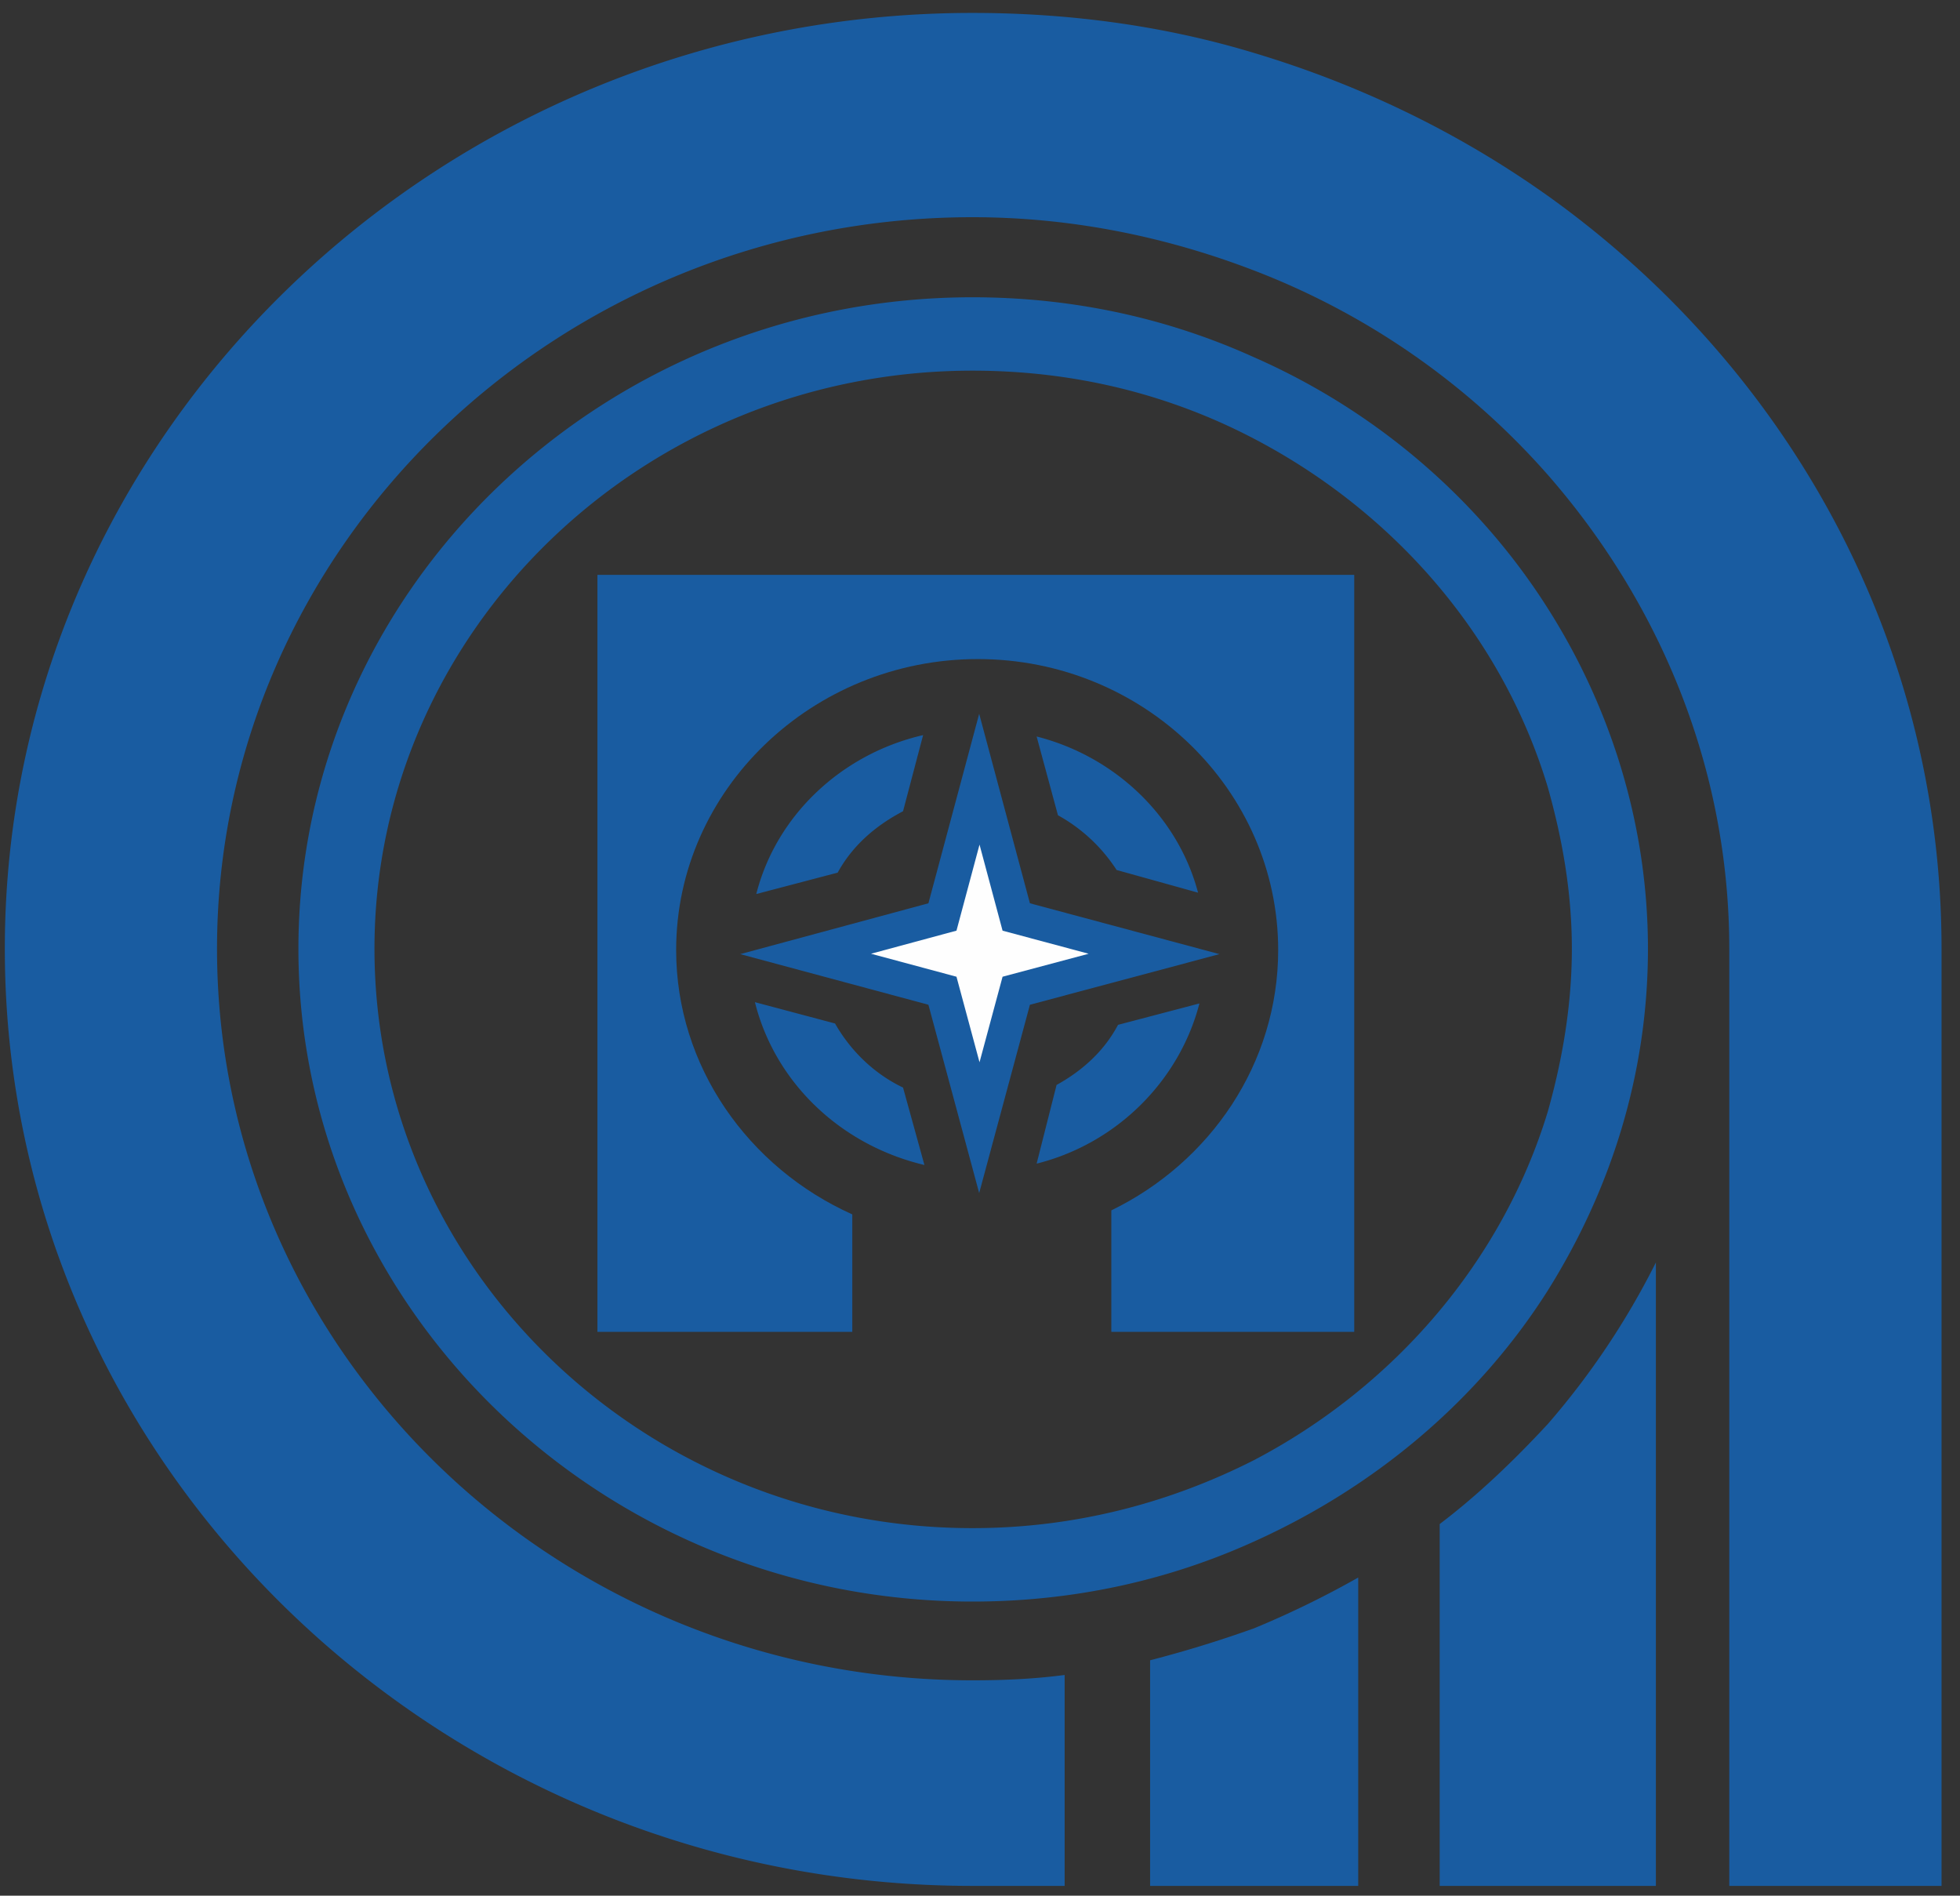 <svg width="91" height="88" fill="none" xmlns="http://www.w3.org/2000/svg"><rect width="100%" height="100%" fill="#333333" stroke="none"/><g fill-rule="evenodd" clip-rule="evenodd"><path d="M71.863 9.091c11.092 7.929 18.28 20.633 18.28 34.952v43.503h-9.855V44.043c0-8.369-3.223-16.05-8.425-22a34.72 34.72 0 00-13.635-9.484c-4.03-1.549-8.431-2.476-13.078-2.476-19.332 0-35.074 15.303-35.074 33.96 0 18.714 15.74 33.96 35.074 33.96 1.49 0 2.852-.063 4.28-.248v9.791h-4.28C20.424 87.546.224 68.026.224 44.043.224 20.121 20.424.6 45.15.6c4.586 0 8.986.618 13.077 1.859 4.958 1.486 9.544 3.72 13.635 6.632z" fill="#195CA1"/><path d="M76.512 44.044c0 5.824-1.737 11.215-4.65 15.863-3.222 5.081-7.994 9.11-13.633 11.65-3.965 1.8-8.366 2.79-13.079 2.79-17.227 0-31.295-13.635-31.295-30.303 0-16.672 14.068-30.244 31.295-30.244 4.713 0 9.114.99 13.078 2.787 5.64 2.478 10.412 6.571 13.634 11.655 2.913 4.583 4.65 10.037 4.65 15.802zm-4.65-7.5c-2.11-7.005-7.127-12.77-13.633-16.175-3.905-2.045-8.307-3.163-13.079-3.163-15.305 0-27.764 12.088-27.764 26.838 0 14.809 12.459 26.894 27.764 26.894 4.772 0 9.174-1.178 13.078-3.16 6.507-3.409 11.523-9.234 13.634-16.176.682-2.416 1.117-4.96 1.117-7.558 0-2.605-.435-5.084-1.117-7.5zm5.018 22.063v28.94H66.843V70.748c1.797-1.36 3.47-2.971 5.02-4.643a36.003 36.003 0 005.017-7.499zM63.06 73.231v14.316h-9.663V77.073a55.49 55.49 0 004.831-1.486 43.794 43.794 0 004.833-2.356z" fill="#195CA1"/><path d="M27.737 26.687h35.138v35.14H51.597v-5.639c4.586-2.23 7.747-6.817 7.747-12.085 0-7.436-6.258-13.508-13.942-13.508-7.687 0-14.009 6.072-14.009 13.508 0 5.394 3.346 10.103 8.178 12.271v5.453H27.738v-35.14z" fill="#195CA1"/><path d="M45.462 33.136l2.356 8.796 8.798 2.36-8.798 2.35-2.356 8.742-2.357-8.742-8.737-2.35 8.737-2.36 2.357-8.796z" fill="#195CA1"/><path d="M49.118 37.845a7.647 7.647 0 012.724 2.541l3.782 1.053c-.93-3.53-3.842-6.32-7.495-7.25l.99 3.656zm2.79 9.73c-.622 1.178-1.611 2.105-2.853 2.79l-.926 3.653c3.713-.927 6.629-3.843 7.558-7.436l-3.78.993zm-9.98 2.912c-1.302-.62-2.417-1.671-3.158-2.975l-3.72-.99c.93 3.72 3.965 6.633 7.87 7.559l-.993-3.594zm-3.036-9.978c.68-1.24 1.734-2.167 3.035-2.85l.932-3.534c-3.781.871-6.816 3.72-7.746 7.377l3.78-.993z" fill="#195CA1"/><path d="M45.478 39.208l1.07 3.995 3.996 1.071-3.996 1.067-1.07 3.97-1.07-3.97-3.968-1.067 3.968-1.072 1.07-3.994z" fill="#FEFEFE"/></g></svg>